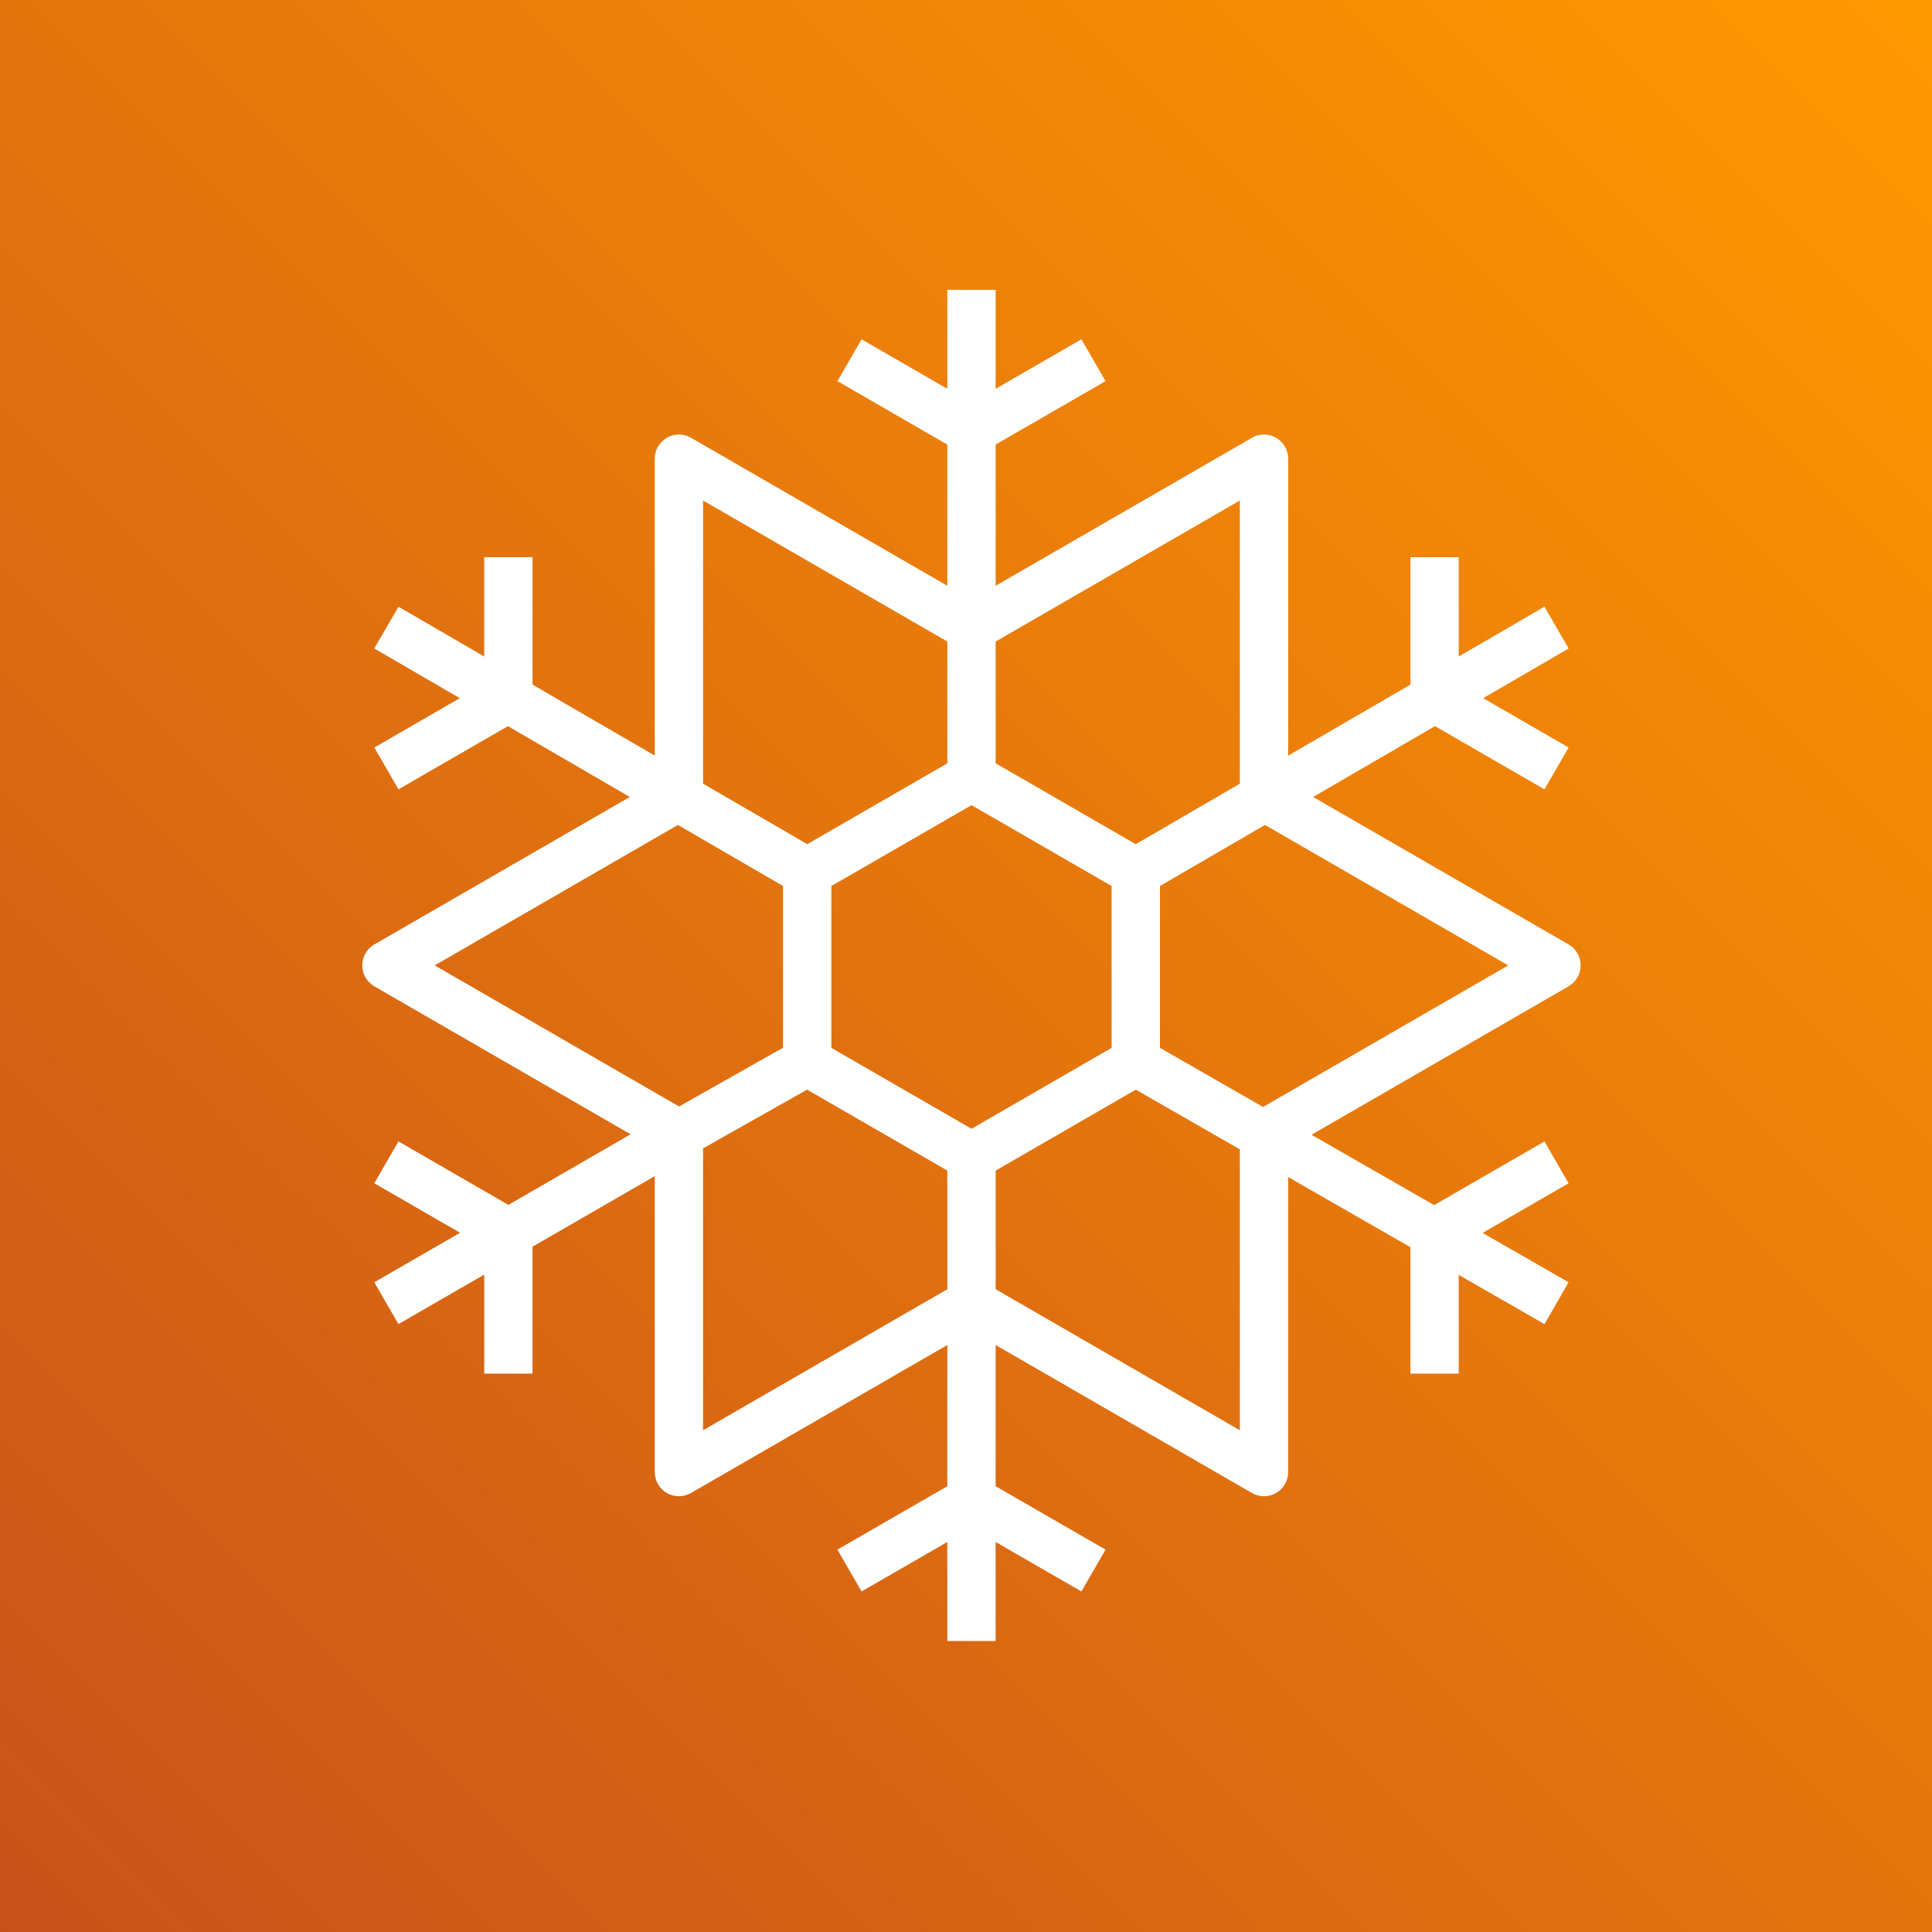 <svg xmlns="http://www.w3.org/2000/svg" viewBox="0 0 100 100"><rect x="0" y="0" width="100" height="100" fill="#333333" stroke="none"/><defs/><defs><linearGradient id="a" x1="0" x2="1" y1="1" y2="0"><stop offset="0%" stop-color="#C8511B"/><stop offset="100%" stop-color="#F90"/></linearGradient></defs><g><path fill="url(#a)" fill-rule="evenodd" d="m 0,0 h 100 v 100 h -100 z"/><path fill="#fff" fill-rule="evenodd" d="m 65.375,57.296 -5.337,-3.061 v -8.375 l 5.438,-3.161 12.59,7.27 z m -1.2,16.734 -12.64,-7.299 v -6.141 l 7.255,-4.189 5.385,3.089 z m -13.89,-15.605 -7.254,-4.188 v -8.376 l 7.254,-4.187 7.252,4.187 v 8.376 z m -1.25,8.305 -12.644,7.3 v -14.59 l 5.384,-3.041 7.26,4.191 z m -13.887,-9.459 -12.648,-7.302 12.591,-7.27 5.44,3.161 v 8.369 z m 1.243,-31.365 12.644,7.3 v 6.303 l -7.251,4.186 -5.393,-3.133 z m 15.144,7.3 12.64,-7.3 v 14.658 l -5.389,3.131 -7.251,-4.186 z m 29.656,15.679 -13.223,-7.634 6.307,-3.666 5.666,3.272 1.25,-2.166 -4.423,-2.554 4.426,-2.572 -1.255,-2.161 -4.435,2.577 v -5.142 h -2.5 v 6.595 l -6.329,3.677 v -15.37 c 0,-0.446 -0.237,-0.859 -0.625,-1.082 -0.386,-0.224 -0.864,-0.224 -1.25,0 l -13.265,7.66 -10e-4,-7.308 5.689,-3.284 -1.25,-2.165 -4.439,2.563 v -5.125 h -2.5 v 5.125 l -4.439,-2.563 -1.25,2.165 5.689,3.285 10e-4,7.307 -13.269,-7.66 c -0.385,-0.224 -0.864,-0.224 -1.25,0 -0.386,0.224 -0.625,0.636 -0.625,1.082 v 15.369 l -6.327,-3.676 v -6.595 h -2.5 v 5.142 l -4.437,-2.577 -1.255,2.161 4.427,2.572 -4.424,2.554 1.25,2.166 5.666,-3.272 6.308,3.666 -13.224,7.634 c -0.386,0.224 -0.625,0.636 -0.625,1.084 0,0.446 0.239,0.859 0.625,1.082 l 13.266,7.659 -6.327,3.654 -5.689,-3.284 -1.25,2.165 4.439,2.562 -4.439,2.563 1.25,2.165 4.439,-2.563 v 5.127 h 2.5 v -6.57 l 6.327,-3.654 v 15.32 c 0,0.448 0.239,0.86 0.625,1.082 0.386,0.224 0.865,0.224 1.25,0 l 13.269,-7.66 -10e-4,7.308 -5.689,3.284 1.25,2.165 4.439,-2.563 v 5.126 h 2.5 v -5.126 l 4.439,2.563 1.25,-2.165 -5.689,-3.284 10e-4,-7.308 13.265,7.66 c 0.386,0.224 0.864,0.224 1.25,0 0.388,-0.222 0.625,-0.635 0.625,-1.082 v -15.271 l 6.329,3.631 v 6.544 h 2.5 v -5.11 l 4.44,2.547 1.245,-2.167 -4.45,-2.554 4.452,-2.57 -1.25,-2.165 -5.71,3.296 -6.348,-3.641 13.308,-7.684 c 0.388,-0.224 0.625,-0.636 0.625,-1.082 0,-0.448 -0.237,-0.86 -0.625,-1.084 z"/></g></svg>
